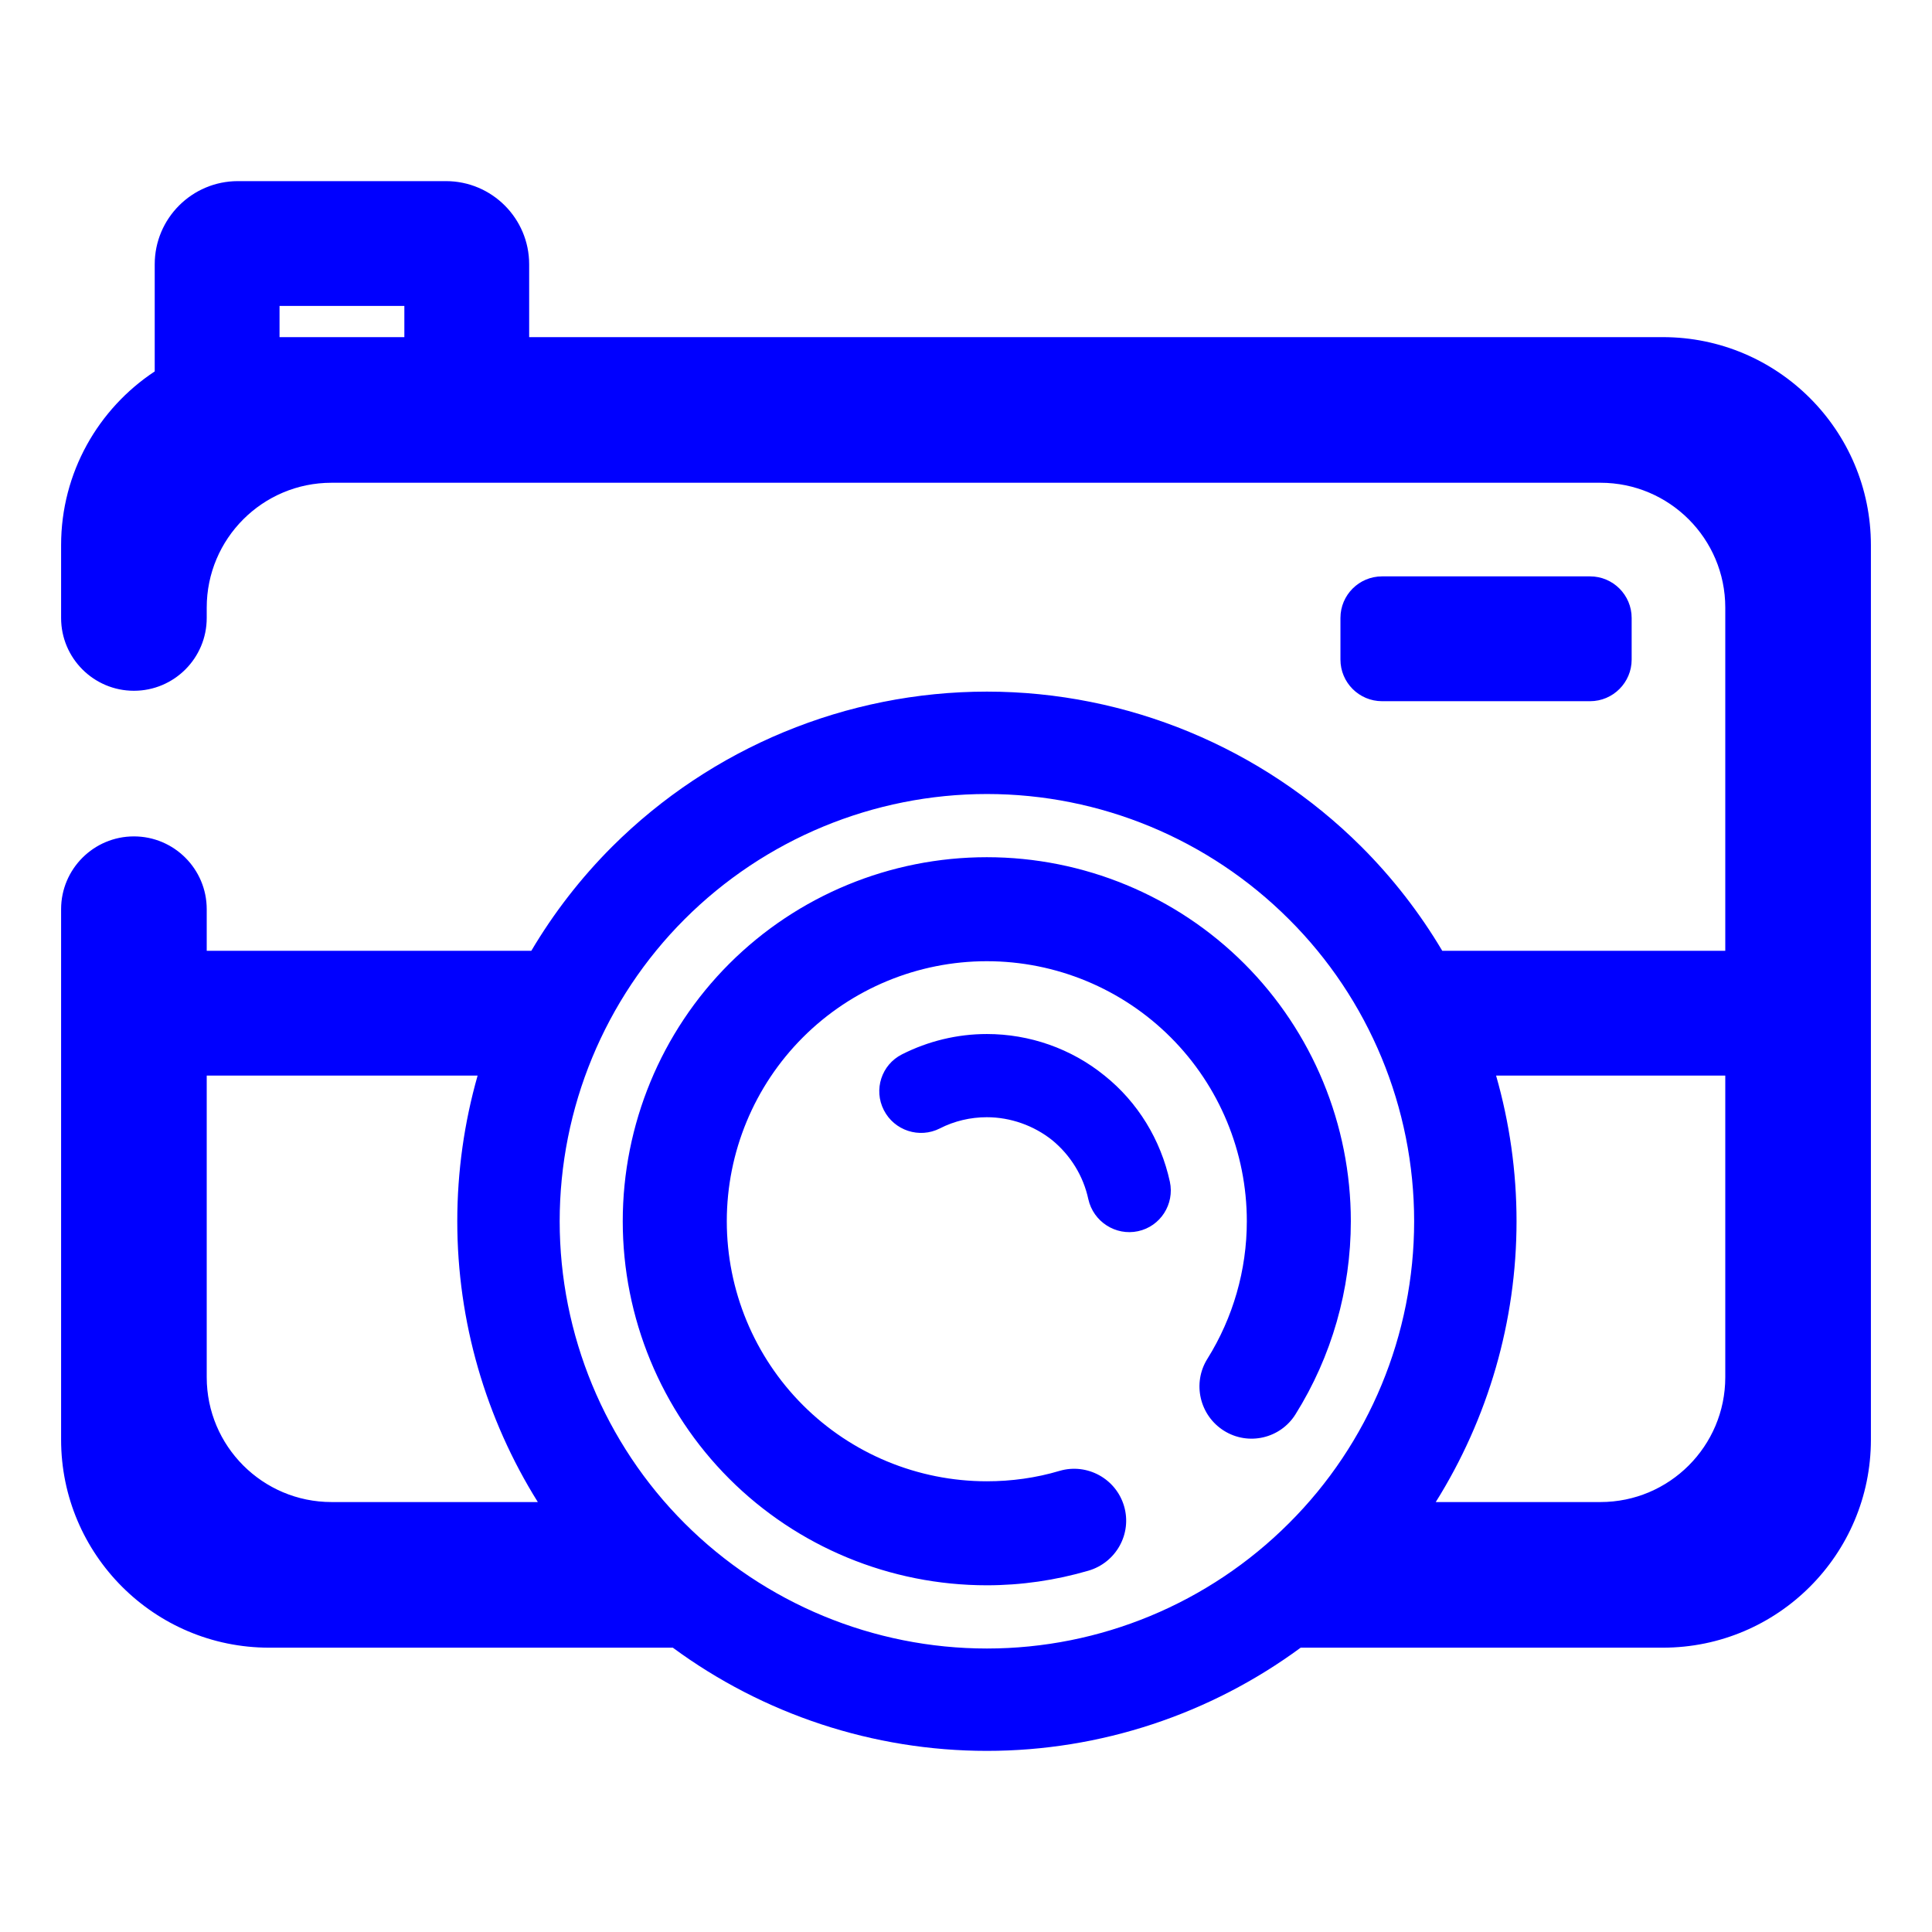 <?xml version="1.0" encoding="UTF-8" standalone="no"?><!-- Generator: Gravit.io --><svg xmlns="http://www.w3.org/2000/svg" xmlns:xlink="http://www.w3.org/1999/xlink" style="isolation:isolate" viewBox="0 0 48 48" width="48pt" height="48pt"><linearGradient id="_lgradient_17" x1="-0.078" y1="0.174" x2="0.909" y2="0.926" gradientTransform="matrix(44.964,0,0,39,1.518,4.5)" gradientUnits="userSpaceOnUse"><stop offset="2.174%" stop-opacity="1" style="stop-color:rgb(0,0,255)"/><stop offset="49.565%" stop-opacity="1" style="stop-color:rgb(0,0,255)"/><stop offset="98.261%" stop-opacity="1" style="stop-color:rgb(0,0,255)"/></linearGradient><path d=" M 32.315 40.936 L 33.303 40.936 L 41.314 40.936 C 44.166 40.936 46.482 38.62 46.482 35.768 L 46.482 17.485 L 46.482 13.544 C 46.482 10.692 44.166 8.376 41.314 8.376 L 13.147 8.376 L 13.147 8.376 L 13.147 8.118 L 13.147 6.567 C 13.147 5.426 12.22 4.5 11.079 4.5 L 5.911 4.5 C 4.77 4.5 3.844 5.426 3.844 6.567 L 3.844 8.118 L 3.844 9.228 C 2.443 10.153 1.518 11.742 1.518 13.544 L 1.518 15.353 L 1.518 15.353 C 1.518 16.352 2.329 17.162 3.327 17.162 L 3.327 17.162 C 4.325 17.162 5.136 16.352 5.136 15.353 L 5.136 15.353 L 5.136 15.353 L 5.136 15.353 L 5.136 15.353 L 5.136 15.095 C 5.136 13.383 6.525 11.994 8.237 11.994 L 39.763 11.994 C 41.475 11.994 42.864 13.383 42.864 15.095 L 42.864 23.623 L 35.833 23.623 C 35.277 22.686 34.603 21.815 33.82 21.033 C 31.353 18.574 28.004 17.183 24.52 17.183 C 21.027 17.183 17.678 18.574 15.21 21.033 C 14.428 21.815 13.755 22.686 13.2 23.623 L 5.136 23.623 L 5.136 23.623 L 5.136 23.623 L 5.136 23.623 L 5.136 23.623 L 5.136 22.589 L 5.136 22.589 C 5.136 21.591 4.325 20.78 3.327 20.78 L 3.327 20.78 C 2.329 20.78 1.518 21.591 1.518 22.589 L 1.518 22.589 L 1.518 35.768 C 1.518 38.62 3.834 40.936 6.686 40.936 L 14.697 40.936 L 16.716 40.936 C 18.962 42.59 21.694 43.5 24.52 43.5 C 27.339 43.5 30.069 42.59 32.315 40.936 Z  M 35.671 37.318 L 39.763 37.318 C 41.475 37.318 42.864 35.929 42.864 34.217 L 42.864 26.723 L 42.864 26.723 L 42.864 26.723 L 37.17 26.723 C 37.504 27.89 37.678 29.107 37.678 30.342 C 37.678 32.826 36.971 35.242 35.671 37.318 Z  M 13.362 37.318 L 8.237 37.318 C 6.525 37.318 5.136 35.929 5.136 34.217 L 5.136 26.723 L 11.866 26.723 C 11.534 27.89 11.361 29.107 11.361 30.342 L 11.361 30.342 C 11.361 32.826 12.064 35.242 13.362 37.318 Z  M 10.046 8.376 L 6.945 8.376 L 6.945 8.118 L 6.945 7.601 L 10.046 7.601 L 10.046 8.118 L 10.046 8.376 L 10.046 8.376 Z  M 23.349 28.036 L 23.349 28.036 C 22.841 28.293 22.218 28.089 21.959 27.581 L 21.959 27.581 C 21.699 27.074 21.9 26.453 22.408 26.196 L 22.408 26.196 C 23.059 25.866 23.783 25.69 24.517 25.69 C 25.581 25.69 26.615 26.052 27.442 26.723 C 28.269 27.385 28.837 28.315 29.065 29.359 L 29.065 29.359 C 29.185 29.918 28.83 30.47 28.274 30.589 L 28.274 30.589 C 27.718 30.709 27.164 30.353 27.039 29.793 L 27.039 29.793 C 26.915 29.215 26.594 28.698 26.14 28.326 C 25.685 27.964 25.106 27.757 24.517 27.757 C 24.114 27.757 23.711 27.85 23.349 28.036 L 23.349 28.036 L 23.349 28.036 L 23.349 28.036 L 23.349 28.036 L 23.349 28.036 L 23.349 28.036 L 23.349 28.036 Z  M 26.326 36.543 L 26.326 36.543 C 27.01 36.344 27.728 36.737 27.928 37.422 L 27.928 37.422 C 28.128 38.106 27.729 38.824 27.039 39.024 L 27.039 39.024 C 26.222 39.262 25.375 39.386 24.517 39.386 C 22.119 39.386 19.814 38.435 18.119 36.74 C 16.423 35.044 15.472 32.739 15.472 30.341 C 15.472 27.943 16.423 25.638 18.119 23.943 C 19.814 22.248 22.119 21.297 24.517 21.297 C 26.915 21.297 29.22 22.248 30.915 23.943 C 32.61 25.638 33.561 27.943 33.561 30.341 C 33.561 32.036 33.086 33.701 32.187 35.137 L 32.187 35.137 C 31.81 35.742 31.013 35.925 30.409 35.546 L 30.409 35.546 C 29.804 35.166 29.619 34.367 29.995 33.763 L 29.995 33.763 C 30.636 32.739 30.977 31.551 30.977 30.341 C 30.977 28.625 30.295 26.982 29.086 25.773 C 27.876 24.563 26.233 23.881 24.517 23.881 C 22.801 23.881 21.157 24.563 19.948 25.773 C 18.739 26.982 18.057 28.625 18.057 30.341 C 18.057 32.057 18.739 33.701 19.948 34.91 C 21.157 36.119 22.801 36.802 24.517 36.802 C 25.127 36.802 25.737 36.719 26.326 36.543 L 26.326 36.543 L 26.326 36.543 L 26.326 36.543 L 26.326 36.543 L 26.326 36.543 L 26.326 36.543 L 26.326 36.543 Z  M 34.337 14.32 L 39.505 14.32 C 40.075 14.32 40.538 14.783 40.538 15.353 L 40.538 16.387 C 40.538 16.957 40.075 17.421 39.505 17.421 L 34.337 17.421 C 33.766 17.421 33.303 16.957 33.303 16.387 L 33.303 15.353 C 33.303 14.783 33.766 14.32 34.337 14.32 L 34.337 14.32 L 34.337 14.32 Z  M 13.905 30.342 C 13.905 27.527 15.024 24.822 17.008 22.838 C 19 20.846 21.705 19.727 24.52 19.727 C 27.334 19.727 30.03 20.846 32.023 22.838 C 34.015 24.822 35.134 27.527 35.134 30.342 C 35.134 33.157 34.015 35.861 32.023 37.845 C 30.03 39.837 27.334 40.957 24.52 40.957 C 21.705 40.957 19 39.837 17.008 37.845 C 15.024 35.861 13.905 33.157 13.905 30.342 L 13.905 30.342 Z " fill-rule="evenodd" fill="url(#_lgradient_17)"/></svg>